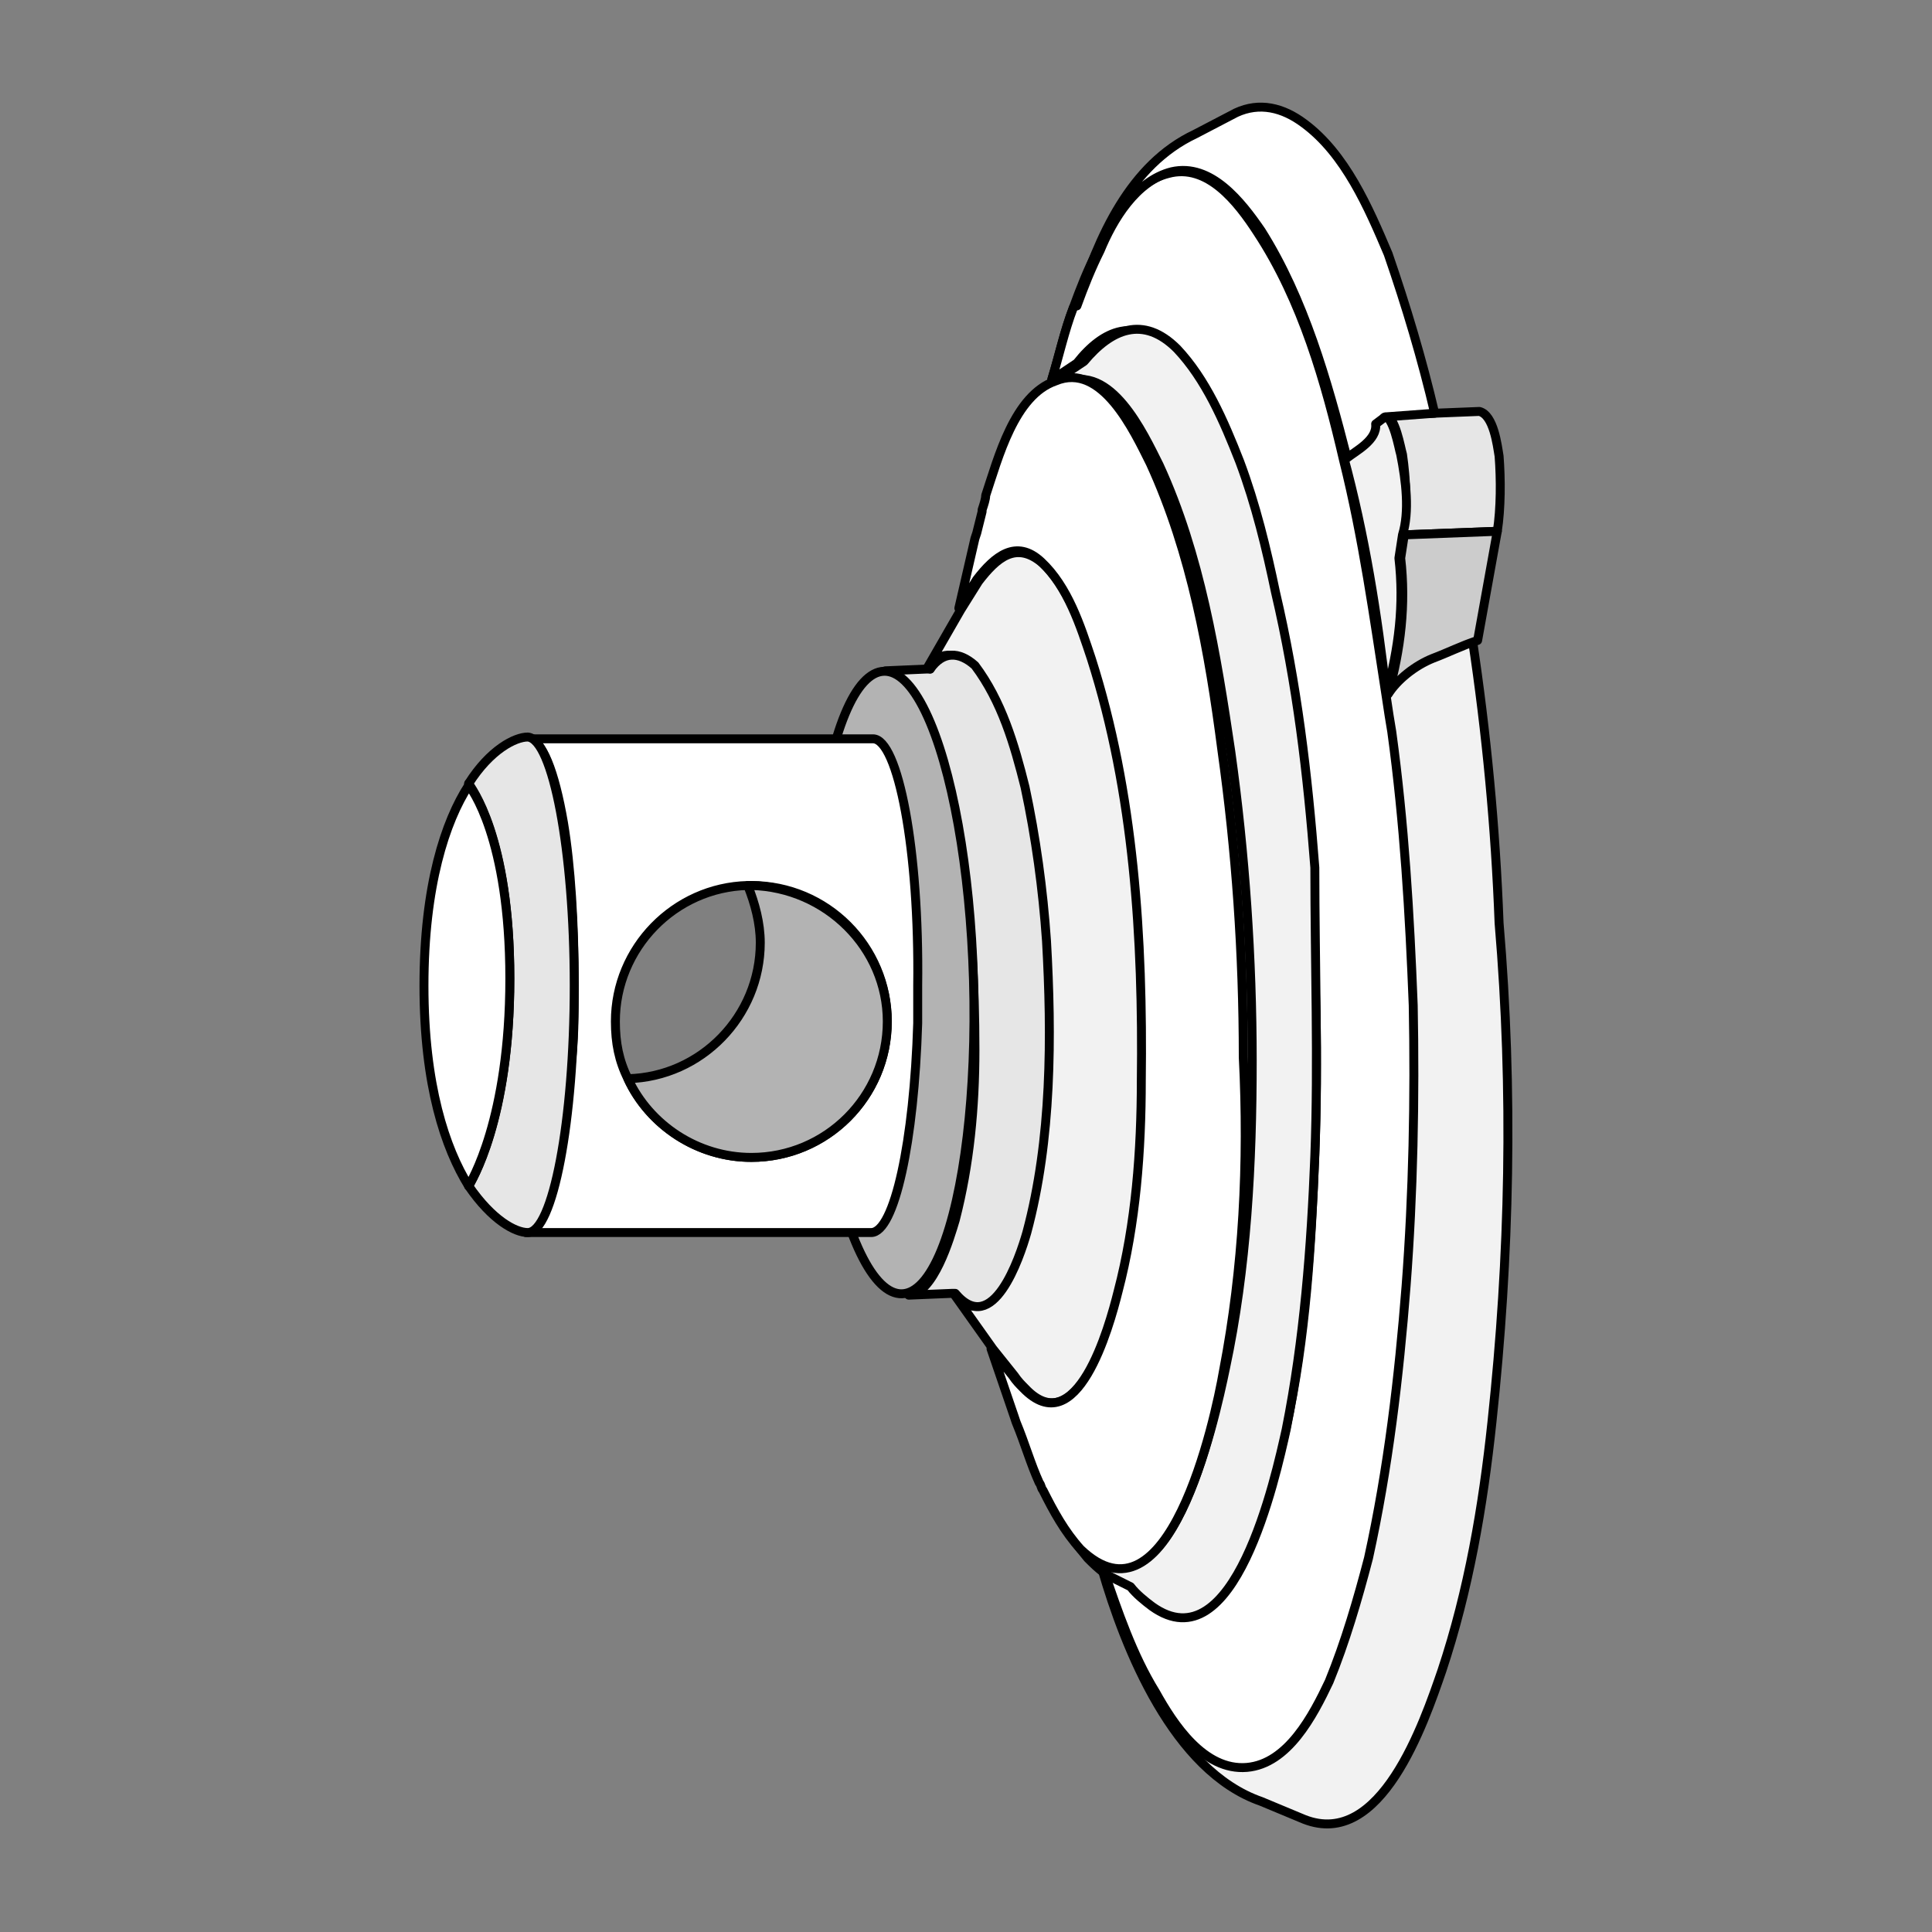 <?xml version="1.0" encoding="utf-8"?>
<!-- Generator: Adobe Illustrator 21.1.0, SVG Export Plug-In . SVG Version: 6.00 Build 0)  -->
<svg version="1.1" id="Layer_1" xmlns="http://www.w3.org/2000/svg" xmlns:xlink="http://www.w3.org/1999/xlink" x="0px" y="0px"
	 width="108px" height="108px" viewBox="0 0 108 108" style="enable-background:new 0 0 108 108;" xml:space="preserve">
<rect x="0" y="0" width="108" height="108" fill="#808080" stroke="none"/>
<style type="text/css">
	.st0{fill:none;stroke:#000000;stroke-width:0.5;stroke-linecap:round;stroke-linejoin:round;stroke-miterlimit:10;}
	.st1{fill:#F2F2F2;stroke:#000000;stroke-width:0.5;stroke-linecap:round;stroke-linejoin:round;stroke-miterlimit:10;}
	.st2{fill:#FFFFFF;stroke:#000000;stroke-width:0.5;stroke-linecap:round;stroke-linejoin:round;stroke-miterlimit:10;}
	.st3{fill:#E6E6E6;stroke:#000000;stroke-width:0.5;stroke-linecap:round;stroke-linejoin:round;stroke-miterlimit:10;}
	.st4{fill:#CCCCCC;stroke:#000000;stroke-width:0.5;stroke-linecap:round;stroke-linejoin:round;stroke-miterlimit:10;}
	.st5{fill:#B3B3B3;stroke:#000000;stroke-width:0.5;stroke-linecap:round;stroke-linejoin:round;stroke-miterlimit:10;}
</style>
<g>
	<g>
		<line class="st0" x1="77.5" y1="23.3" x2="77.4" y2="23.2"/>
		<line class="st0" x1="60.9" y1="19.9" x2="60.3" y2="20.3"/>
		<path class="st1" d="M62.6,72.2c-0.5,1.9-2.4,8.5-5.3,5.4c-0.2-0.2-0.4-0.4-0.6-0.7l-1.2-1.5l-2.2-3.1l0,0c2,2.4,3.7-1.9,4-3.4
			c1.3-5.2,1.4-11,1-16.3c-0.2-2.9-0.6-5.8-1.2-8.6c-0.6-2.4-1.3-4.9-2.8-6.8c-0.9-0.8-1.8-0.8-2.5,0.2l0,0l1.9-3.3l0,0l1-1.6
			c1-1.3,2.1-2.3,3.6-1c1.4,1.3,2.2,3.6,2.8,5.4c2.4,7.5,2.9,15.8,2.8,23.6C63.8,64.4,63.5,68.5,62.6,72.2z"/>
		<line class="st0" x1="51.9" y1="37.4" x2="51.9" y2="37.4"/>
		<line class="st0" x1="53.3" y1="72.3" x2="53.3" y2="72.2"/>
		<path class="st2" d="M53.4,72.3L53.4,72.3"/>
		<path class="st3" d="M57.4,68.9c-0.4,1.4-1.9,5.9-4,3.4l0,0c-0.1,0-0.1,0-0.2,0l-2.4,0.1l0,0c1.4-0.1,2.3-3.2,2.6-4.2
			c0.8-3.1,1.1-6.3,1.1-9.5c0-3.7-0.2-7.4-0.8-11.1c-0.5-2.9-1-6.4-2.7-8.9c-0.6-0.8-1.1-1.1-1.5-1.1v-0.1l2.3-0.1
			c0.1,0,0.1,0,0.2,0l0,0l0,0c0.7-1,1.6-1,2.5-0.2c1.5,2,2.2,4.4,2.8,6.8c0.6,2.8,1,5.7,1.2,8.6C58.8,57.9,58.8,63.7,57.4,68.9z"/>
		<path class="st2" d="M52,37.3L52,37.3"/>
		<path class="st2" d="M60,17.2c-0.5,1.3-0.8,2.7-1.2,4"/>
		<path class="st2" d="M55.1,28.9c-0.1,0.4-0.2,0.8-0.3,1.2"/>
		<path class="st2" d="M56.9,79.6c0.4,1.2,0.8,2.2,1.3,3.4"/>
		<path class="st2" d="M52,37.4L52,37.4"/>
		<path class="st1" d="M83.4,79.5c-0.5,4.7-1.3,9.4-2.8,13.9c-1,2.9-3.4,10-7.7,8.3l-2.4-1l0,0c-4.9-1.7-7.6-8.5-8.9-13
			c0.7,2.3,1.6,4.7,2.9,6.8c1.1,1.8,2.8,4.4,5.1,4.2c2.4-0.2,3.8-3,4.6-4.8c1-2.2,1.7-4.6,2.2-6.9c1.2-5,1.7-10.1,2.1-15.2
			c0.4-5.3,0.5-10.6,0.3-15.9c-0.2-5.1-0.5-10.2-1.2-15.3c-0.1-0.7-0.2-1.3-0.3-1.9c0.5-1,1.5-1.7,2.5-2c0.9-0.3,1.6-0.7,2.5-1
			c0.8,5.3,1.3,10.6,1.5,15.9C84.6,61,84.4,70.2,83.4,79.5z"/>
		<path class="st3" d="M83.7,29.7l-5.3,0.2c0.3-1.4,0.2-3.1,0-4.5c-0.1-0.3-0.4-2.2-1-2.2l0,0l2.8-0.1l2.5-0.1
			c0.8,0.2,1,1.9,1.1,2.5C83.9,26.8,83.9,28.4,83.7,29.7z"/>
		<path class="st1" d="M78.4,29.9l-0.2,1.3c0.3,2.6,0,5-0.7,7.6c-0.5-4.4-1.2-8.9-2.4-13.3c0.7-0.4,1.7-1.1,1.6-1.9l0.4-0.3
			c0.1-0.1,0.1-0.1,0.2-0.1c0.6,0,0.9,1.9,1,2.2C78.6,26.9,78.8,28.6,78.4,29.9z"/>
		<path class="st2" d="M78.6,71.9c-0.4,5.1-1,10.2-2.1,15.2c-0.6,2.3-1.3,4.7-2.2,6.9c-0.9,1.9-2.3,4.6-4.6,4.8
			c-2.4,0.2-4.1-2.4-5.1-4.2c-1.3-2.1-2.1-4.5-2.9-6.8c0.2,0.1,0.3,0.2,0.5,0.3l1,0.5l0,0c0.3,0.4,0.8,0.8,1.2,1.1
			c4.6,3.2,6.9-7.3,7.5-9.9c1.1-5,1.4-10.2,1.6-15.3c0.2-5.3,0.1-10.6-0.4-15.9c-0.4-5.2-1.1-10.4-2.2-15.4c-0.6-2.5-1.2-5-2-7.3
			c-0.8-2.2-1.7-4.5-3.5-6.3c-1.9-1.9-3.7-1.2-5.2,0.7l0,0l-0.9,0.6c-0.2,0.1-0.3,0.2-0.5,0.3c0.4-1.3,0.7-2.7,1.2-4
			c0.4-1.1,0.8-2.1,1.3-3.1c0.9-1.7,2-3.9,4-4.4c2.2-0.6,3.9,1.6,5,3.3c2.5,3.8,3.8,8.4,4.8,12.7c1.1,4.4,1.7,8.8,2.4,13.3
			c0.1,0.7,0.2,1.3,0.3,1.9c0.7,5.1,1,10.2,1.2,15.3C79.1,61.4,79,66.7,78.6,71.9z"/>
		<path class="st2" d="M80.2,23.1L80.2,23.1l-2.7,0.2l0,0c-0.1,0-0.1,0-0.2,0.1l-0.4,0.3c0.1,0.9-1.1,1.5-1.6,1.9
			c-1.1-4.3-2.4-8.9-4.8-12.7c-1.1-1.6-2.8-3.8-5-3.3c-2,0.5-3.3,2.7-4,4.4c-0.5,1-0.9,2-1.3,3.1c1.2-3.9,3-7.9,6.6-9.6l0,0l2.3-1.2
			c1.3-0.6,2.6-0.3,3.8,0.6c2.3,1.7,3.6,4.7,4.7,7.3C78.6,17.1,79.5,20.1,80.2,23.1z"/>
		<path class="st4" d="M83.7,29.7l-1.1,6.1c-0.9,0.3-1.7,0.7-2.5,1c-1,0.4-2,1.2-2.5,2c0.7-2.5,1-5,0.7-7.6l0.2-1.3L83.7,29.7z"/>
		<line class="st0" x1="62.2" y1="88.1" x2="62.2" y2="88.1"/>
		<line class="st0" x1="59.4" y1="21" x2="59.4" y2="21"/>
		<path class="st1" d="M73.5,64.6c-0.2,5.1-0.6,10.3-1.6,15.3c-0.6,2.7-2.9,13.2-7.5,9.9c-0.4-0.3-0.9-0.7-1.2-1.1l0,0l-1-0.5
			c-0.2-0.1-0.4-0.2-0.5-0.3c-0.3-0.2-0.6-0.5-0.9-0.8c-1-1.2-1.7-2.3-2.4-3.8v-0.1c0.6,1.2,1.3,2.3,2.1,3.3c4.8,4.8,7.4-7.1,8-10
			C69.7,70.9,70,65,70,59.3S69.6,47.7,68.8,42c-0.8-5.4-1.7-11-4-16c-0.9-1.8-2.7-5.7-5.3-4.6c-2.3,0.9-3.3,4.3-3.9,6.4
			c-0.1,0.3-0.2,0.6-0.2,0.8c0.7-2.7,1.6-5.9,3.8-7.5l0,0c0.2-0.1,0.3-0.2,0.5-0.3l0.9-0.6l0,0c1.5-1.8,3.3-2.6,5.2-0.7
			c1.6,1.7,2.6,4,3.5,6.3c0.9,2.4,1.5,4.9,2,7.3c1.2,5.1,1.8,10.2,2.2,15.4C73.5,53.9,73.7,59.3,73.5,64.6z"/>
		<path class="st2" d="M68.4,76.6c-0.5,2.9-3.1,14.7-8,10c-0.9-1-1.5-2.1-2.1-3.3c-0.1-0.1-0.1-0.3-0.2-0.4
			c-0.5-1.1-0.8-2.2-1.3-3.4l-0.1-0.3l-1.3-3.8l1.2,1.5c0.2,0.3,0.4,0.5,0.6,0.7c3,3.1,4.8-3.4,5.3-5.4c1-3.8,1.3-7.9,1.3-11.8
			c0.1-7.9-0.4-16.1-2.8-23.6c-0.6-1.8-1.3-4-2.8-5.4c-1.4-1.3-2.6-0.3-3.6,1l-1,1.6l0.9-3.9l0.1-0.3c0.1-0.4,0.2-0.8,0.3-1.2
			c0,0,0,0,0-0.1c0.1-0.3,0.2-0.6,0.2-0.8c0.7-2.1,1.6-5.6,3.9-6.4c2.6-1.1,4.4,2.8,5.3,4.6c2.3,5,3.3,10.6,4,16
			c0.8,5.7,1.2,11.4,1.2,17.2C69.8,65,69.5,70.9,68.4,76.6z"/>
		
			<ellipse transform="matrix(1 -2.891782e-02 2.891782e-02 1 -1.568 1.467)" class="st5" cx="49.9" cy="54.9" rx="4.5" ry="17.4"/>
	</g>
	<g>
		<path class="st2" d="M48.8,41.3H29.5c0.8,0,1.5,1.8,2,4.7c0.4,2.4,0.6,5.6,0.6,9.1c0,1.6,0,3.2-0.2,4.6c-0.4,5.3-1.3,9.2-2.5,9.2
			h19.3c1.3,0,2.4-5.1,2.6-11.7v0c0-0.7,0-1.4,0-2.1C51.4,47.5,50.2,41.3,48.8,41.3z M42,64.7c-3,0-5.7-1.8-6.9-4.4
			c-0.5-1-0.7-2-0.7-3.2c0-4.1,3.3-7.5,7.4-7.6c0.1,0,0.1,0,0.2,0c4.2,0,7.6,3.4,7.6,7.6S46.2,64.7,42,64.7z"/>
		<path class="st3" d="M32.1,55.1c0,7.6-1.2,13.8-2.6,13.8c-0.7,0-2-0.7-3.3-2.6c0.1-0.2,2.3-3.6,2.3-11.6S26.3,44,26.2,43.8
			c1.2-1.9,2.6-2.6,3.3-2.6C30.9,41.3,32.1,47.5,32.1,55.1z"/>
		<path class="st2" d="M28.5,54.7c0,7.9-2.2,11.4-2.3,11.6h0c-1.3-2.1-2.5-5.6-2.5-11.2s1.2-9.2,2.5-11.2l0,0
			C26.3,44,28.5,46.8,28.5,54.7z"/>
		<path class="st2" d="M26.2,43.8L26.2,43.8L26.2,43.8C26.2,43.8,26.2,43.8,26.2,43.8z"/>
		<path class="st2" d="M26.2,66.3L26.2,66.3C26.2,66.3,26.2,66.3,26.2,66.3L26.2,66.3z"/>
		<path class="st5" d="M49.6,57.1c0,4.2-3.4,7.6-7.6,7.6c-3,0-5.7-1.8-6.9-4.4c4.1-0.1,7.4-3.5,7.4-7.6c0-1.1-0.3-2.2-0.7-3.2
			c0.1,0,0.1,0,0.2,0C46.2,49.6,49.6,53,49.6,57.1z"/>
	</g>
</g>
</svg>
